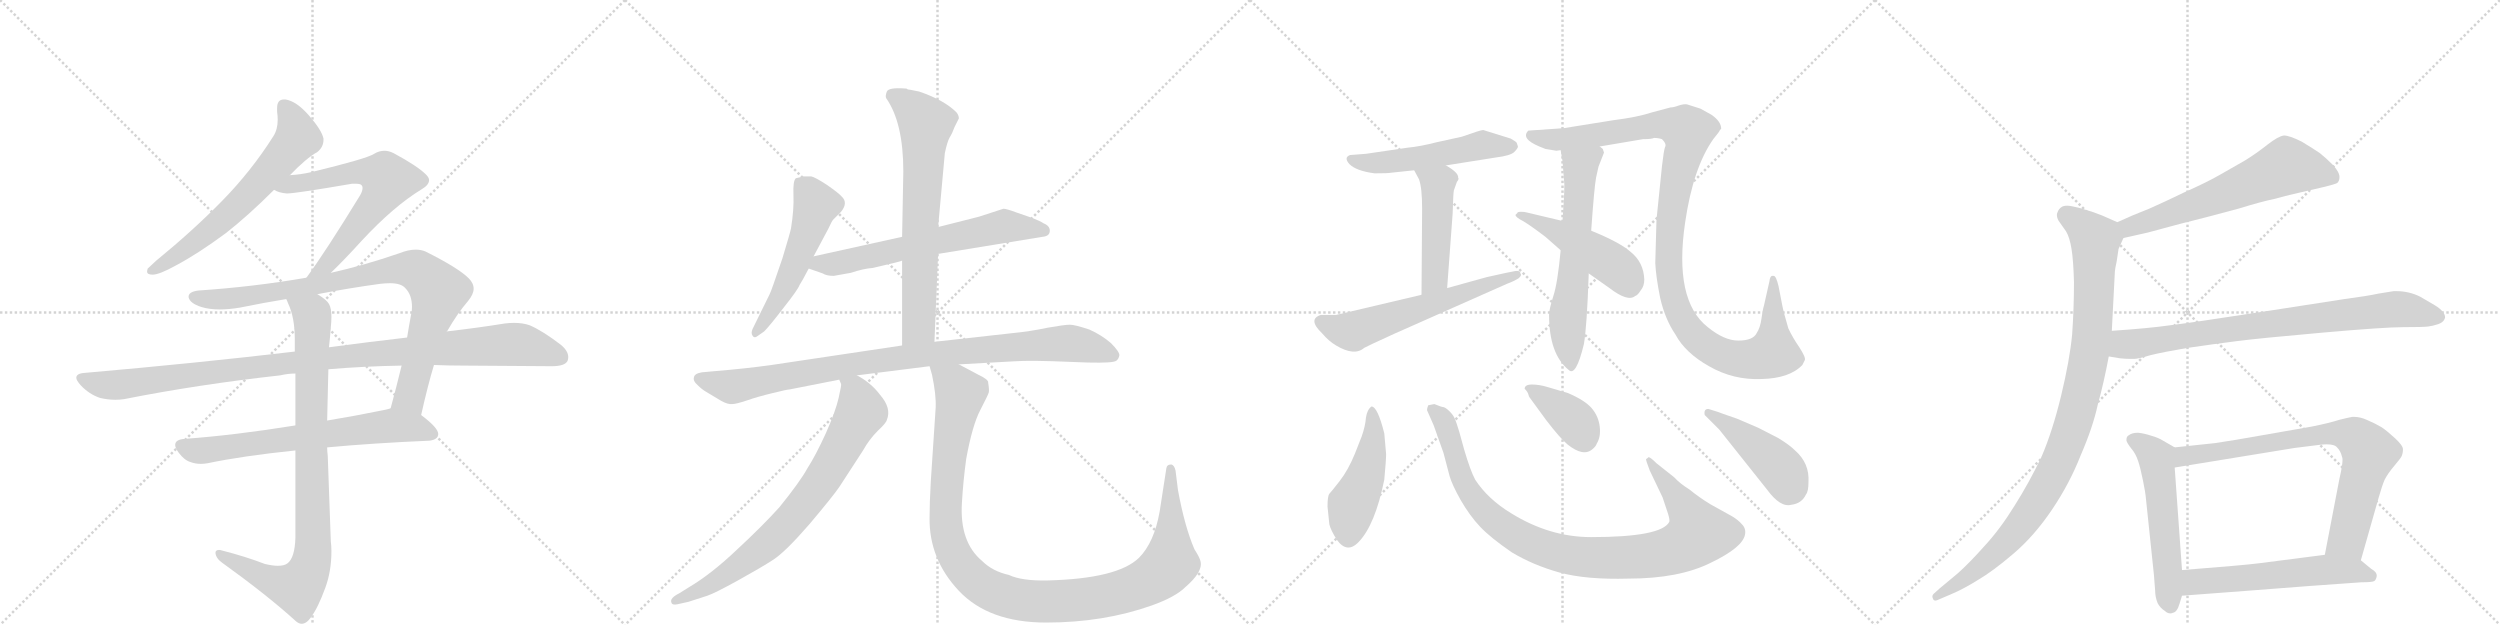 <svg version="1.1" viewBox="0 0 4096 1024" xmlns="http://www.w3.org/2000/svg">
  <g stroke="lightgray" stroke-dasharray="1,1" stroke-width="1" transform="scale(4, 4)">
    <line x1="0" y1="0" x2="256" y2="256"></line>
    <line x1="256" y1="0" x2="0" y2="256"></line>
    <line x1="128" y1="0" x2="128" y2="256"></line>
    <line x1="0" y1="128" x2="256" y2="128"></line>
    <line x1="256" y1="0" x2="512" y2="256"></line>
    <line x1="512" y1="0" x2="256" y2="256"></line>
    <line x1="384" y1="0" x2="384" y2="256"></line>
    <line x1="256" y1="128" x2="512" y2="128"></line>
    <line x1="512" y1="0" x2="768" y2="256"></line>
    <line x1="768" y1="0" x2="512" y2="256"></line>
    <line x1="640" y1="0" x2="640" y2="256"></line>
    <line x1="512" y1="128" x2="768" y2="128"></line>
    <line x1="768" y1="0" x2="1024" y2="256"></line>
    <line x1="1024" y1="0" x2="768" y2="256"></line>
    <line x1="896" y1="0" x2="896" y2="256"></line>
    <line x1="768" y1="128" x2="1024" y2="128"></line>
  </g>
<g transform="scale(1, -1) translate(0, -850)">
   <style type="text/css">
    @keyframes keyframes0 {
      from {
       stroke: black;
       stroke-dashoffset: 640;
       stroke-width: 128;
       }
       68% {
       animation-timing-function: step-end;
       stroke: black;
       stroke-dashoffset: 0;
       stroke-width: 128;
       }
       to {
       stroke: black;
       stroke-width: 1024;
       }
       }
       #make-me-a-hanzi-animation-0 {
         animation: keyframes0 0.771s both;
         animation-delay: 0s;
         animation-timing-function: linear;
       }
    @keyframes keyframes1 {
      from {
       stroke: black;
       stroke-dashoffset: 638;
       stroke-width: 128;
       }
       67% {
       animation-timing-function: step-end;
       stroke: black;
       stroke-dashoffset: 0;
       stroke-width: 128;
       }
       to {
       stroke: black;
       stroke-width: 1024;
       }
       }
       #make-me-a-hanzi-animation-1 {
         animation: keyframes1 0.769s both;
         animation-delay: 0.771s;
         animation-timing-function: linear;
       }
    @keyframes keyframes2 {
      from {
       stroke: black;
       stroke-dashoffset: 883;
       stroke-width: 128;
       }
       74% {
       animation-timing-function: step-end;
       stroke: black;
       stroke-dashoffset: 0;
       stroke-width: 128;
       }
       to {
       stroke: black;
       stroke-width: 1024;
       }
       }
       #make-me-a-hanzi-animation-2 {
         animation: keyframes2 0.969s both;
         animation-delay: 1.54s;
         animation-timing-function: linear;
       }
    @keyframes keyframes3 {
      from {
       stroke: black;
       stroke-dashoffset: 1048;
       stroke-width: 128;
       }
       77% {
       animation-timing-function: step-end;
       stroke: black;
       stroke-dashoffset: 0;
       stroke-width: 128;
       }
       to {
       stroke: black;
       stroke-width: 1024;
       }
       }
       #make-me-a-hanzi-animation-3 {
         animation: keyframes3 1.103s both;
         animation-delay: 2.509s;
         animation-timing-function: linear;
       }
    @keyframes keyframes4 {
      from {
       stroke: black;
       stroke-dashoffset: 671;
       stroke-width: 128;
       }
       69% {
       animation-timing-function: step-end;
       stroke: black;
       stroke-dashoffset: 0;
       stroke-width: 128;
       }
       to {
       stroke: black;
       stroke-width: 1024;
       }
       }
       #make-me-a-hanzi-animation-4 {
         animation: keyframes4 0.796s both;
         animation-delay: 3.611s;
         animation-timing-function: linear;
       }
    @keyframes keyframes5 {
      from {
       stroke: black;
       stroke-dashoffset: 890;
       stroke-width: 128;
       }
       74% {
       animation-timing-function: step-end;
       stroke: black;
       stroke-dashoffset: 0;
       stroke-width: 128;
       }
       to {
       stroke: black;
       stroke-width: 1024;
       }
       }
       #make-me-a-hanzi-animation-5 {
         animation: keyframes5 0.974s both;
         animation-delay: 4.408s;
         animation-timing-function: linear;
       }
    @keyframes keyframes6 {
      from {
       stroke: black;
       stroke-dashoffset: 531;
       stroke-width: 128;
       }
       63% {
       animation-timing-function: step-end;
       stroke: black;
       stroke-dashoffset: 0;
       stroke-width: 128;
       }
       to {
       stroke: black;
       stroke-width: 1024;
       }
       }
       #make-me-a-hanzi-animation-6 {
         animation: keyframes6 0.682s both;
         animation-delay: 5.382s;
         animation-timing-function: linear;
       }
    @keyframes keyframes7 {
      from {
       stroke: black;
       stroke-dashoffset: 641;
       stroke-width: 128;
       }
       68% {
       animation-timing-function: step-end;
       stroke: black;
       stroke-dashoffset: 0;
       stroke-width: 128;
       }
       to {
       stroke: black;
       stroke-width: 1024;
       }
       }
       #make-me-a-hanzi-animation-7 {
         animation: keyframes7 0.772s both;
         animation-delay: 6.064s;
         animation-timing-function: linear;
       }
    @keyframes keyframes8 {
      from {
       stroke: black;
       stroke-dashoffset: 693;
       stroke-width: 128;
       }
       69% {
       animation-timing-function: step-end;
       stroke: black;
       stroke-dashoffset: 0;
       stroke-width: 128;
       }
       to {
       stroke: black;
       stroke-width: 1024;
       }
       }
       #make-me-a-hanzi-animation-8 {
         animation: keyframes8 0.814s both;
         animation-delay: 6.836s;
         animation-timing-function: linear;
       }
    @keyframes keyframes9 {
      from {
       stroke: black;
       stroke-dashoffset: 940;
       stroke-width: 128;
       }
       75% {
       animation-timing-function: step-end;
       stroke: black;
       stroke-dashoffset: 0;
       stroke-width: 128;
       }
       to {
       stroke: black;
       stroke-width: 1024;
       }
       }
       #make-me-a-hanzi-animation-9 {
         animation: keyframes9 1.015s both;
         animation-delay: 7.65s;
         animation-timing-function: linear;
       }
    @keyframes keyframes10 {
      from {
       stroke: black;
       stroke-dashoffset: 762;
       stroke-width: 128;
       }
       71% {
       animation-timing-function: step-end;
       stroke: black;
       stroke-dashoffset: 0;
       stroke-width: 128;
       }
       to {
       stroke: black;
       stroke-width: 1024;
       }
       }
       #make-me-a-hanzi-animation-10 {
         animation: keyframes10 0.87s both;
         animation-delay: 8.665s;
         animation-timing-function: linear;
       }
    @keyframes keyframes11 {
      from {
       stroke: black;
       stroke-dashoffset: 1132;
       stroke-width: 128;
       }
       79% {
       animation-timing-function: step-end;
       stroke: black;
       stroke-dashoffset: 0;
       stroke-width: 128;
       }
       to {
       stroke: black;
       stroke-width: 1024;
       }
       }
       #make-me-a-hanzi-animation-11 {
         animation: keyframes11 1.171s both;
         animation-delay: 9.535s;
         animation-timing-function: linear;
       }
    @keyframes keyframes12 {
      from {
       stroke: black;
       stroke-dashoffset: 517;
       stroke-width: 128;
       }
       63% {
       animation-timing-function: step-end;
       stroke: black;
       stroke-dashoffset: 0;
       stroke-width: 128;
       }
       to {
       stroke: black;
       stroke-width: 1024;
       }
       }
       #make-me-a-hanzi-animation-12 {
         animation: keyframes12 0.671s both;
         animation-delay: 10.706s;
         animation-timing-function: linear;
       }
    @keyframes keyframes13 {
      from {
       stroke: black;
       stroke-dashoffset: 473;
       stroke-width: 128;
       }
       61% {
       animation-timing-function: step-end;
       stroke: black;
       stroke-dashoffset: 0;
       stroke-width: 128;
       }
       to {
       stroke: black;
       stroke-width: 1024;
       }
       }
       #make-me-a-hanzi-animation-13 {
         animation: keyframes13 0.635s both;
         animation-delay: 11.377s;
         animation-timing-function: linear;
       }
    @keyframes keyframes14 {
      from {
       stroke: black;
       stroke-dashoffset: 590;
       stroke-width: 128;
       }
       66% {
       animation-timing-function: step-end;
       stroke: black;
       stroke-dashoffset: 0;
       stroke-width: 128;
       }
       to {
       stroke: black;
       stroke-width: 1024;
       }
       }
       #make-me-a-hanzi-animation-14 {
         animation: keyframes14 0.73s both;
         animation-delay: 12.012s;
         animation-timing-function: linear;
       }
    @keyframes keyframes15 {
      from {
       stroke: black;
       stroke-dashoffset: 621;
       stroke-width: 128;
       }
       67% {
       animation-timing-function: step-end;
       stroke: black;
       stroke-dashoffset: 0;
       stroke-width: 128;
       }
       to {
       stroke: black;
       stroke-width: 1024;
       }
       }
       #make-me-a-hanzi-animation-15 {
         animation: keyframes15 0.755s both;
         animation-delay: 12.742s;
         animation-timing-function: linear;
       }
    @keyframes keyframes16 {
      from {
       stroke: black;
       stroke-dashoffset: 1121;
       stroke-width: 128;
       }
       78% {
       animation-timing-function: step-end;
       stroke: black;
       stroke-dashoffset: 0;
       stroke-width: 128;
       }
       to {
       stroke: black;
       stroke-width: 1024;
       }
       }
       #make-me-a-hanzi-animation-16 {
         animation: keyframes16 1.162s both;
         animation-delay: 13.497s;
         animation-timing-function: linear;
       }
    @keyframes keyframes17 {
      from {
       stroke: black;
       stroke-dashoffset: 471;
       stroke-width: 128;
       }
       61% {
       animation-timing-function: step-end;
       stroke: black;
       stroke-dashoffset: 0;
       stroke-width: 128;
       }
       to {
       stroke: black;
       stroke-width: 1024;
       }
       }
       #make-me-a-hanzi-animation-17 {
         animation: keyframes17 0.633s both;
         animation-delay: 14.659s;
         animation-timing-function: linear;
       }
    @keyframes keyframes18 {
      from {
       stroke: black;
       stroke-dashoffset: 468;
       stroke-width: 128;
       }
       60% {
       animation-timing-function: step-end;
       stroke: black;
       stroke-dashoffset: 0;
       stroke-width: 128;
       }
       to {
       stroke: black;
       stroke-width: 1024;
       }
       }
       #make-me-a-hanzi-animation-18 {
         animation: keyframes18 0.631s both;
         animation-delay: 15.293s;
         animation-timing-function: linear;
       }
    @keyframes keyframes19 {
      from {
       stroke: black;
       stroke-dashoffset: 974;
       stroke-width: 128;
       }
       76% {
       animation-timing-function: step-end;
       stroke: black;
       stroke-dashoffset: 0;
       stroke-width: 128;
       }
       to {
       stroke: black;
       stroke-width: 1024;
       }
       }
       #make-me-a-hanzi-animation-19 {
         animation: keyframes19 1.043s both;
         animation-delay: 15.924s;
         animation-timing-function: linear;
       }
    @keyframes keyframes20 {
      from {
       stroke: black;
       stroke-dashoffset: 378;
       stroke-width: 128;
       }
       55% {
       animation-timing-function: step-end;
       stroke: black;
       stroke-dashoffset: 0;
       stroke-width: 128;
       }
       to {
       stroke: black;
       stroke-width: 1024;
       }
       }
       #make-me-a-hanzi-animation-20 {
         animation: keyframes20 0.558s both;
         animation-delay: 16.966s;
         animation-timing-function: linear;
       }
    @keyframes keyframes21 {
      from {
       stroke: black;
       stroke-dashoffset: 437;
       stroke-width: 128;
       }
       59% {
       animation-timing-function: step-end;
       stroke: black;
       stroke-dashoffset: 0;
       stroke-width: 128;
       }
       to {
       stroke: black;
       stroke-width: 1024;
       }
       }
       #make-me-a-hanzi-animation-21 {
         animation: keyframes21 0.606s both;
         animation-delay: 17.524s;
         animation-timing-function: linear;
       }
    @keyframes keyframes22 {
      from {
       stroke: black;
       stroke-dashoffset: 621;
       stroke-width: 128;
       }
       67% {
       animation-timing-function: step-end;
       stroke: black;
       stroke-dashoffset: 0;
       stroke-width: 128;
       }
       to {
       stroke: black;
       stroke-width: 1024;
       }
       }
       #make-me-a-hanzi-animation-22 {
         animation: keyframes22 0.755s both;
         animation-delay: 18.129s;
         animation-timing-function: linear;
       }
    @keyframes keyframes23 {
      from {
       stroke: black;
       stroke-dashoffset: 995;
       stroke-width: 128;
       }
       76% {
       animation-timing-function: step-end;
       stroke: black;
       stroke-dashoffset: 0;
       stroke-width: 128;
       }
       to {
       stroke: black;
       stroke-width: 1024;
       }
       }
       #make-me-a-hanzi-animation-23 {
         animation: keyframes23 1.06s both;
         animation-delay: 18.885s;
         animation-timing-function: linear;
       }
    @keyframes keyframes24 {
      from {
       stroke: black;
       stroke-dashoffset: 802;
       stroke-width: 128;
       }
       72% {
       animation-timing-function: step-end;
       stroke: black;
       stroke-dashoffset: 0;
       stroke-width: 128;
       }
       to {
       stroke: black;
       stroke-width: 1024;
       }
       }
       #make-me-a-hanzi-animation-24 {
         animation: keyframes24 0.903s both;
         animation-delay: 19.944s;
         animation-timing-function: linear;
       }
    @keyframes keyframes25 {
      from {
       stroke: black;
       stroke-dashoffset: 550;
       stroke-width: 128;
       }
       64% {
       animation-timing-function: step-end;
       stroke: black;
       stroke-dashoffset: 0;
       stroke-width: 128;
       }
       to {
       stroke: black;
       stroke-width: 1024;
       }
       }
       #make-me-a-hanzi-animation-25 {
         animation: keyframes25 0.698s both;
         animation-delay: 20.847s;
         animation-timing-function: linear;
       }
    @keyframes keyframes26 {
      from {
       stroke: black;
       stroke-dashoffset: 769;
       stroke-width: 128;
       }
       71% {
       animation-timing-function: step-end;
       stroke: black;
       stroke-dashoffset: 0;
       stroke-width: 128;
       }
       to {
       stroke: black;
       stroke-width: 1024;
       }
       }
       #make-me-a-hanzi-animation-26 {
         animation: keyframes26 0.876s both;
         animation-delay: 21.545s;
         animation-timing-function: linear;
       }
    @keyframes keyframes27 {
      from {
       stroke: black;
       stroke-dashoffset: 568;
       stroke-width: 128;
       }
       65% {
       animation-timing-function: step-end;
       stroke: black;
       stroke-dashoffset: 0;
       stroke-width: 128;
       }
       to {
       stroke: black;
       stroke-width: 1024;
       }
       }
       #make-me-a-hanzi-animation-27 {
         animation: keyframes27 0.712s both;
         animation-delay: 22.421s;
         animation-timing-function: linear;
       }
</style>
<path d="M 256 423 Q 245 413 242 410 Q 241 407 241 405 Q 241 400 250 400 Q 261 400 288 415 Q 324 434 370 468 Q 407 497 449 539 L 475 563 Q 502 591 520 601 Q 530 609 530 621 L 530 623 Q 527 637 506 661 Q 486 684 468 687 L 465 687 Q 454 687 454 673 L 454 667 Q 455 660 455 654 Q 455 638 448 627 Q 412 570 364 521 Q 316 472 256 423 Z" fill="lightgray"></path> 
<path d="M 449 539 Q 457 534 470 533 Q 484 533 577 549 L 582 549 Q 590 549 592 547 Q 594 545 594 542 Q 594 537 590 530 Q 533 437 502 395 C 484 371 521 382 542 403 Q 563 423 593 456 Q 645 512 691 540 Q 703 547 703 555 Q 703 559 698 564 Q 684 578 645 599 Q 637 603 630 603 Q 621 603 613 598 Q 601 590 510 568 Q 493 564 475 563 C 445 560 421 550 449 539 Z" fill="lightgray"></path> 
<path d="M 502 395 Q 415 380 325 374 Q 309 372 309 364 L 309 363 Q 311 353 330 347 Q 343 343 360 343 Q 375 343 393 346 Q 432 354 469 360 L 520 368 Q 572 378 623 385 Q 632 386 639 386 Q 657 386 664 378 Q 675 367 675 347 Q 675 342 674 337 Q 670 316 667 297 L 658 251 Q 649 214 640 181 C 632 152 683 141 690 170 Q 701 219 711 252 L 732 307 L 733 308 Q 749 336 767 357 Q 776 368 776 377 Q 776 386 768 394 Q 751 411 697 438 Q 690 441 681 441 Q 669 441 654 435 Q 596 415 542 403 L 502 395 Z" fill="lightgray"></path> 
<path d="M 483 274 Q 322 255 138 239 Q 125 238 125 231 Q 125 227 132 219 Q 146 204 164 198 Q 177 195 189 195 Q 196 195 203 196 Q 324 220 459 235 Q 472 238 484 238 L 538 245 Q 597 250 658 251 L 711 252 Q 736 251 760 251 Q 876 250 904 250 Q 926 250 930 259 Q 931 262 931 265 Q 931 275 919 285 Q 889 308 868 317 Q 857 321 842 321 Q 835 321 827 320 Q 784 313 732 307 L 667 297 Q 606 290 539 281 L 483 274 Z" fill="lightgray"></path> 
<path d="M 484 153 Q 385 137 303 131 Q 287 130 287 121 Q 287 116 293 108 Q 302 96 312 93 Q 320 90 329 90 Q 334 90 340 91 Q 397 103 484 112 L 536 117 Q 611 124 704 128 Q 718 130 718 139 Q 718 149 690 170 C 668 188 668 188 640 181 Q 634 179 628 178 Q 579 168 536 161 L 484 153 Z" fill="lightgray"></path> 
<path d="M 469 360 Q 471 356 472 353 Q 483 330 483 294 L 483 274 L 484 238 L 484 153 L 484 112 L 484 -31 Q 483 -64 471 -73 Q 466 -77 455 -77 Q 447 -77 434 -74 Q 403 -62 364 -52 Q 361 -51 359 -51 Q 353 -51 353 -56 Q 354 -65 364 -72 Q 439 -126 485 -168 Q 490 -172 494 -172 Q 502 -172 509 -162 Q 521 -146 533 -113 Q 543 -86 543 -53 Q 543 -45 542 -37 L 537 103 Q 536 111 536 117 L 536 161 L 538 245 L 539 281 Q 541 299 542 314 Q 543 323 543 331 Q 543 345 539 352 Q 535 359 520 368 C 496 386 458 388 469 360 Z" fill="lightgray"></path> 
<path d="M 1333 430 L 1357 475 Q 1363 488 1365 490 L 1378 503 Q 1390 518 1379 528 Q 1375 533 1355 547 Q 1335 560 1329 561 L 1317 561 L 1304 558 Q 1299 554 1300 531 Q 1301 507 1296 476 Q 1295 470 1282 427 Q 1263 371 1261 368 L 1233 311 Q 1230 304 1233 300 Q 1236 295 1242 300 L 1252 307 Q 1261 316 1284 346 Q 1307 375 1310 383 Q 1314 389 1325 410 L 1333 430 Z" fill="lightgray"></path> 
<path d="M 1644 508 L 1604 495 L 1537 478 L 1478 462 L 1333 430 C 1304 424 1297 420 1325 410 L 1348 402 Q 1354 398 1366 398 L 1394 403 Q 1415 410 1430 411 Q 1478 422 1478 423 L 1537 434 L 1708 462 Q 1720 463 1720 472 Q 1720 480 1710 484 Q 1704 488 1691 493 L 1665 502 Q 1649 508 1644 508 Z" fill="lightgray"></path> 
<path d="M 1537 478 L 1548 599 Q 1552 618 1556 625 Q 1560 631 1564 642 L 1571 656 Q 1571 661 1567 666 Q 1547 686 1506 700 L 1491 703 Q 1487 703 1485 705 L 1483 705 Q 1456 707 1453 700 Q 1450 692 1452 689 Q 1480 649 1480 569 L 1478 462 L 1478 423 L 1478 284 C 1478 254 1530 260 1531 290 L 1537 434 L 1537 478 Z" fill="lightgray"></path> 
<path d="M 1478 284 L 1264 252 Q 1221 246 1172 242 L 1150 240 Q 1138 238 1137 232 Q 1135 226 1143 219 Q 1150 212 1157 208 L 1182 193 Q 1193 187 1200 188 Q 1206 188 1224 194 Q 1241 200 1266 206 Q 1290 212 1294 212 L 1375 228 L 1404 235 L 1523 250 L 1571 253 L 1661 258 Q 1688 260 1756 257 L 1783 256 Q 1824 255 1829 259 Q 1833 262 1834 268 Q 1834 274 1820 288 Q 1805 301 1785 310 Q 1761 318 1753 318 Q 1744 318 1716 313 Q 1688 307 1657 304 L 1531 290 L 1478 284 Z" fill="lightgray"></path> 
<path d="M 1375 228 L 1378 221 Q 1379 220 1374 198 Q 1369 176 1353 140 Q 1336 103 1323 83 Q 1311 61 1277 19 Q 1250 -11 1208 -50 Q 1166 -90 1129 -112 L 1113 -122 Q 1097 -130 1100 -137 Q 1101 -142 1110 -140 L 1128 -136 L 1159 -126 Q 1171 -122 1209 -101 Q 1247 -80 1267 -67 Q 1287 -54 1326 -9 Q 1364 36 1375 52 L 1414 112 Q 1424 130 1438 144 Q 1452 157 1453 162 Q 1461 181 1442 203 Q 1427 223 1404 235 C 1378 251 1371 255 1375 228 Z" fill="lightgray"></path> 
<path d="M 1523 250 L 1527 236 Q 1534 203 1533 182 L 1525 61 Q 1523 25 1523 2 Q 1522 -66 1571 -118 Q 1620 -170 1714 -170 Q 1808 -170 1887 -142 Q 1926 -128 1942 -112 Q 1971 -87 1967 -70 Q 1966 -64 1957 -50 Q 1941 -13 1930 47 L 1926 79 Q 1924 88 1919 89 Q 1912 89 1911 83 L 1900 12 Q 1891 -39 1866 -64 Q 1831 -98 1717 -101 Q 1674 -102 1653 -92 Q 1626 -86 1609 -69 Q 1572 -38 1576 26 Q 1578 61 1583 98 Q 1593 153 1606 178 Q 1619 203 1620 207 Q 1621 211 1619 223 Q 1620 228 1603 236 L 1571 253 C 1545 267 1516 279 1523 250 Z" fill="lightgray"></path> 
<path d="M 2369 579 L 2451 592 Q 2475 595 2481 601 Q 2487 607 2487 610 L 2485 616 Q 2484 618 2475 623 L 2430 637 Q 2426 637 2395 626 L 2354 617 Q 2327 610 2306 608 L 2238 598 L 2212 596 Q 2201 592 2211 581 Q 2222 570 2252 566 Q 2275 566 2279 567 L 2317 571 L 2369 579 Z" fill="lightgray"></path> 
<path d="M 2317 571 L 2325 556 Q 2330 542 2330 508 L 2329 367 C 2329 337 2369 348 2371 378 L 2380 500 Q 2381 534 2382 538 L 2387 552 Q 2391 557 2389 559 Q 2390 567 2369 579 C 2343 595 2303 597 2317 571 Z" fill="lightgray"></path> 
<path d="M 2329 367 L 2189 334 L 2164 334 Q 2142 327 2166 304 Q 2177 291 2189 284 Q 2219 266 2235 280 Q 2238 282 2284 303 L 2469 385 Q 2480 389 2488 394 Q 2494 399 2491 402 Q 2491 407 2483 406 Q 2476 405 2436 396 L 2371 378 L 2329 367 Z" fill="lightgray"></path> 
<path d="M 2560 586 L 2563 548 Q 2563 527 2560 488 L 2557 440 Q 2552 386 2545 365 Q 2538 343 2538 334 Q 2538 270 2570 244 Q 2582 232 2595 286 Q 2600 314 2603 402 L 2607 472 Q 2612 543 2615 559 L 2619 577 L 2628 600 L 2626 606 L 2621 610 C 2604 635 2552 634 2557 604 L 2560 586 Z" fill="lightgray"></path> 
<path d="M 2621 610 L 2692 622 Q 2706 622 2710 624 Q 2717 624 2723 622 Q 2731 614 2728 609 Q 2726 604 2723 578 L 2714 490 L 2712 419 Q 2713 397 2720 362 Q 2728 327 2745 302 Q 2761 272 2800 250 Q 2840 227 2886 229 Q 2932 230 2953 252 L 2957 260 Q 2959 264 2948 281 Q 2937 297 2930 312 Q 2922 339 2920 350 L 2914 381 Q 2910 398 2906 398 L 2903 398 Q 2900 397 2899 389 L 2890 349 Q 2888 343 2886 328 Q 2884 313 2878 304 Q 2872 292 2848 292 Q 2825 292 2798 314 Q 2742 358 2761 486 Q 2774 575 2807 622 Q 2817 634 2818 637 L 2820 639 Q 2820 651 2804 662 L 2786 672 L 2764 679 Q 2759 680 2750 677 Q 2742 674 2737 674 L 2707 666 Q 2683 658 2643 653 L 2562 640 L 2504 636 Q 2491 623 2522 610 L 2532 606 L 2550 603 L 2557 604 L 2621 610 Z" fill="lightgray"></path> 
<path d="M 2560 488 L 2501 502 Q 2498 503 2492 503 Q 2486 503 2486 501 L 2483 498 Q 2483 494 2495 488 Q 2507 481 2532 462 L 2557 440 L 2603 402 L 2637 378 Q 2667 355 2679 365 Q 2683 366 2688 374 Q 2694 381 2694 392 Q 2693 420 2672 437 Q 2654 453 2607 472 L 2560 488 Z" fill="lightgray"></path> 
<path d="M 2271 106 L 2268 140 Q 2257 184 2247 184 Q 2240 179 2238 166 Q 2237 152 2231 135 L 2220 107 Q 2209 80 2195 62 Q 2181 44 2178 41 Q 2175 37 2175 20 L 2178 -9 Q 2180 -18 2190 -34 Q 2207 -58 2226 -38 Q 2253 -10 2268 64 Q 2271 96 2271 106 Z" fill="lightgray"></path> 
<path d="M 2697 98 Q 2696 97 2703 79 L 2724 35 L 2733 8 Q 2736 -2 2735 -5 Q 2722 -30 2607 -30 Q 2539 -30 2476 9 Q 2438 32 2417 64 Q 2409 79 2399 113 L 2391 142 Q 2386 159 2383 165 Q 2381 170 2375 176 Q 2369 182 2365 183 Q 2362 183 2350 188 L 2340 186 Q 2338 181 2338 178 L 2349 153 L 2365 108 L 2375 70 Q 2379 56 2393 31 Q 2408 5 2425 -13 Q 2442 -31 2477 -55 Q 2512 -76 2555 -88 Q 2599 -100 2668 -98 Q 2751 -98 2803 -72 Q 2855 -47 2859 -26 Q 2861 -16 2854 -9 Q 2848 -2 2838 4 L 2802 24 Q 2784 35 2768 48 Q 2752 58 2743 68 L 2714 91 Q 2704 101 2701 101 Q 2698 98 2697 98 Z" fill="lightgray"></path> 
<path d="M 2498 213 Q 2503 208 2504 204 Q 2505 200 2506 199 L 2533 162 Q 2556 132 2568 122 Q 2594 101 2609 114 Q 2615 119 2616 123 Q 2623 134 2621 151 Q 2619 168 2608 181 Q 2597 194 2569 206 L 2535 216 Q 2522 220 2510 220 Q 2498 220 2498 213 Z" fill="lightgray"></path> 
<path d="M 2846 164 L 2823 172 Q 2819 174 2799 180 Q 2791 180 2793 170 L 2817 146 L 2895 48 Q 2917 18 2935 23 Q 2952 25 2959 40 Q 2963 45 2963 60 Q 2965 91 2941 112 Q 2932 121 2914 132 L 2881 149 L 2846 164 Z" fill="lightgray"></path> 
<path d="M 3479 460 L 3519 469 L 3571 483 L 3622 496 Q 3629 498 3667 508 Q 3706 520 3726 524 Q 3747 530 3783 538 L 3809 544 Q 3825 548 3829 550 Q 3833 553 3833 560 Q 3833 568 3822 580 Q 3811 591 3801 599 Q 3791 606 3771 618 Q 3751 628 3742 628 Q 3733 627 3715 613 Q 3696 598 3678 587 L 3636 563 Q 3613 550 3579 535 Q 3546 519 3521 508 Q 3495 498 3469 486 C 3442 474 3450 453 3479 460 Z" fill="lightgray"></path> 
<path d="M 3469 486 L 3444 497 Q 3429 503 3418 506 Q 3406 510 3395 512 Q 3390 513 3387 513 Q 3381 513 3378 511 Q 3373 508 3371 502 Q 3370 500 3370 498 Q 3370 493 3373 488 L 3385 471 Q 3391 461 3394 442 Q 3397 424 3398 388 Q 3398 345 3395 302 Q 3391 260 3377 202 Q 3363 144 3345 102 Q 3325 60 3301 22 Q 3277 -17 3251 -45 Q 3227 -72 3208 -89 L 3178 -114 L 3168 -123 Q 3166 -125 3166 -127 Q 3166 -129 3167 -131 Q 3168 -134 3171 -134 Q 3173 -134 3177 -132 L 3198 -123 Q 3217 -115 3241 -100 Q 3265 -86 3299 -57 Q 3333 -28 3362 15 Q 3391 58 3409 104 Q 3429 150 3437 187 Q 3447 223 3455 266 L 3460 308 L 3465 405 Q 3465 408 3468 422 Q 3470 436 3471 442 Q 3473 447 3479 460 C 3486 478 3486 478 3469 486 Z" fill="lightgray"></path> 
<path d="M 3455 266 L 3473 263 Q 3482 262 3490 262 L 3497 262 Q 3503 262 3523 268 Q 3543 273 3584 280 Q 3625 286 3664 291 Q 3703 296 3805 305 Q 3907 314 3938 314 Q 3970 314 3978 315 Q 3986 316 3995 319 Q 4003 322 4005 327 Q 4006 329 4006 330 Q 4006 334 4003 338 Q 3999 344 3989 350 L 3965 364 Q 3947 373 3926 373 L 3922 373 Q 3915 372 3897 369 Q 3879 365 3841 360 L 3712 340 Q 3589 321 3555 317 Q 3520 312 3460 308 C 3430 306 3425 271 3455 266 Z" fill="lightgray"></path> 
<path d="M 3563 117 L 3544 128 Q 3536 133 3525 136 Q 3513 140 3503 141 Q 3493 141 3488 137 Q 3484 135 3484 130 L 3484 128 Q 3485 124 3492 115 Q 3499 107 3503 95 Q 3507 83 3511 63 Q 3515 44 3516 32 L 3529 -92 L 3531 -118 Q 3531 -128 3535 -138 Q 3539 -146 3547 -151 Q 3551 -155 3556 -155 Q 3558 -155 3560 -154 Q 3567 -153 3571 -139 L 3575 -126 L 3575 -84 L 3563 84 C 3561 114 3565 116 3563 117 Z" fill="lightgray"></path> 
<path d="M 3868 -68 L 3897 34 Q 3903 55 3907 64 Q 3912 74 3923 87 Q 3934 100 3935 103 Q 3937 108 3937 114 Q 3937 120 3924 132 Q 3911 144 3902 150 Q 3892 156 3878 162 Q 3867 167 3857 167 L 3854 167 Q 3848 166 3832 162 Q 3817 157 3787 151 L 3707 137 Q 3657 128 3629 124 L 3563 117 C 3533 114 3533 79 3563 84 L 3759 116 L 3799 121 Q 3806 122 3812 122 Q 3825 122 3829 117 Q 3835 111 3837 102 Q 3838 100 3838 97 Q 3838 87 3833 66 L 3809 -59 C 3803 -88 3860 -97 3868 -68 Z" fill="lightgray"></path> 
<path d="M 3575 -126 L 3681 -118 L 3785 -110 L 3869 -104 Q 3887 -104 3890 -102 Q 3893 -100 3894 -94 L 3894 -93 Q 3894 -87 3885 -82 L 3868 -68 C 3851 -54 3839 -55 3809 -59 L 3700 -73 Q 3677 -76 3575 -84 C 3545 -86 3545 -128 3575 -126 Z" fill="lightgray"></path> 
      <clipPath id="make-me-a-hanzi-clip-0">
      <path d="M 256 423 Q 245 413 242 410 Q 241 407 241 405 Q 241 400 250 400 Q 261 400 288 415 Q 324 434 370 468 Q 407 497 449 539 L 475 563 Q 502 591 520 601 Q 530 609 530 621 L 530 623 Q 527 637 506 661 Q 486 684 468 687 L 465 687 Q 454 687 454 673 L 454 667 Q 455 660 455 654 Q 455 638 448 627 Q 412 570 364 521 Q 316 472 256 423 Z" fill="lightgray"></path>
      </clipPath>
      <path clip-path="url(#make-me-a-hanzi-clip-0)" d="M 465 676 L 482 650 L 488 624 L 383 507 L 275 420 L 248 406 " fill="none" id="make-me-a-hanzi-animation-0" stroke-dasharray="512 1024" stroke-linecap="round"></path>

      <clipPath id="make-me-a-hanzi-clip-1">
      <path d="M 449 539 Q 457 534 470 533 Q 484 533 577 549 L 582 549 Q 590 549 592 547 Q 594 545 594 542 Q 594 537 590 530 Q 533 437 502 395 C 484 371 521 382 542 403 Q 563 423 593 456 Q 645 512 691 540 Q 703 547 703 555 Q 703 559 698 564 Q 684 578 645 599 Q 637 603 630 603 Q 621 603 613 598 Q 601 590 510 568 Q 493 564 475 563 C 445 560 421 550 449 539 Z" fill="lightgray"></path>
      </clipPath>
      <path clip-path="url(#make-me-a-hanzi-clip-1)" d="M 455 541 L 586 569 L 614 567 L 636 555 L 614 515 L 563 450 L 533 414 L 515 405 " fill="none" id="make-me-a-hanzi-animation-1" stroke-dasharray="510 1020" stroke-linecap="round"></path>

      <clipPath id="make-me-a-hanzi-clip-2">
      <path d="M 502 395 Q 415 380 325 374 Q 309 372 309 364 L 309 363 Q 311 353 330 347 Q 343 343 360 343 Q 375 343 393 346 Q 432 354 469 360 L 520 368 Q 572 378 623 385 Q 632 386 639 386 Q 657 386 664 378 Q 675 367 675 347 Q 675 342 674 337 Q 670 316 667 297 L 658 251 Q 649 214 640 181 C 632 152 683 141 690 170 Q 701 219 711 252 L 732 307 L 733 308 Q 749 336 767 357 Q 776 368 776 377 Q 776 386 768 394 Q 751 411 697 438 Q 690 441 681 441 Q 669 441 654 435 Q 596 415 542 403 L 502 395 Z" fill="lightgray"></path>
      </clipPath>
      <path clip-path="url(#make-me-a-hanzi-clip-2)" d="M 317 364 L 385 361 L 655 410 L 690 403 L 719 372 L 718 366 L 672 200 L 648 186 " fill="none" id="make-me-a-hanzi-animation-2" stroke-dasharray="755 1510" stroke-linecap="round"></path>

      <clipPath id="make-me-a-hanzi-clip-3">
      <path d="M 483 274 Q 322 255 138 239 Q 125 238 125 231 Q 125 227 132 219 Q 146 204 164 198 Q 177 195 189 195 Q 196 195 203 196 Q 324 220 459 235 Q 472 238 484 238 L 538 245 Q 597 250 658 251 L 711 252 Q 736 251 760 251 Q 876 250 904 250 Q 926 250 930 259 Q 931 262 931 265 Q 931 275 919 285 Q 889 308 868 317 Q 857 321 842 321 Q 835 321 827 320 Q 784 313 732 307 L 667 297 Q 606 290 539 281 L 483 274 Z" fill="lightgray"></path>
      </clipPath>
      <path clip-path="url(#make-me-a-hanzi-clip-3)" d="M 135 229 L 194 219 L 549 265 L 837 286 L 870 282 L 919 264 " fill="none" id="make-me-a-hanzi-animation-3" stroke-dasharray="920 1840" stroke-linecap="round"></path>

      <clipPath id="make-me-a-hanzi-clip-4">
      <path d="M 484 153 Q 385 137 303 131 Q 287 130 287 121 Q 287 116 293 108 Q 302 96 312 93 Q 320 90 329 90 Q 334 90 340 91 Q 397 103 484 112 L 536 117 Q 611 124 704 128 Q 718 130 718 139 Q 718 149 690 170 C 668 188 668 188 640 181 Q 634 179 628 178 Q 579 168 536 161 L 484 153 Z" fill="lightgray"></path>
      </clipPath>
      <path clip-path="url(#make-me-a-hanzi-clip-4)" d="M 299 119 L 333 112 L 641 153 L 686 149 L 708 139 " fill="none" id="make-me-a-hanzi-animation-4" stroke-dasharray="543 1086" stroke-linecap="round"></path>

      <clipPath id="make-me-a-hanzi-clip-5">
      <path d="M 469 360 Q 471 356 472 353 Q 483 330 483 294 L 483 274 L 484 238 L 484 153 L 484 112 L 484 -31 Q 483 -64 471 -73 Q 466 -77 455 -77 Q 447 -77 434 -74 Q 403 -62 364 -52 Q 361 -51 359 -51 Q 353 -51 353 -56 Q 354 -65 364 -72 Q 439 -126 485 -168 Q 490 -172 494 -172 Q 502 -172 509 -162 Q 521 -146 533 -113 Q 543 -86 543 -53 Q 543 -45 542 -37 L 537 103 Q 536 111 536 117 L 536 161 L 538 245 L 539 281 Q 541 299 542 314 Q 543 323 543 331 Q 543 345 539 352 Q 535 359 520 368 C 496 386 458 388 469 360 Z" fill="lightgray"></path>
      </clipPath>
      <path clip-path="url(#make-me-a-hanzi-clip-5)" d="M 476 359 L 512 328 L 510 -73 L 501 -95 L 485 -113 L 440 -100 L 360 -58 " fill="none" id="make-me-a-hanzi-animation-5" stroke-dasharray="762 1524" stroke-linecap="round"></path>

      <clipPath id="make-me-a-hanzi-clip-6">
      <path d="M 1333 430 L 1357 475 Q 1363 488 1365 490 L 1378 503 Q 1390 518 1379 528 Q 1375 533 1355 547 Q 1335 560 1329 561 L 1317 561 L 1304 558 Q 1299 554 1300 531 Q 1301 507 1296 476 Q 1295 470 1282 427 Q 1263 371 1261 368 L 1233 311 Q 1230 304 1233 300 Q 1236 295 1242 300 L 1252 307 Q 1261 316 1284 346 Q 1307 375 1310 383 Q 1314 389 1325 410 L 1333 430 Z" fill="lightgray"></path>
      </clipPath>
      <path clip-path="url(#make-me-a-hanzi-clip-6)" d="M 1313 549 L 1337 514 L 1328 483 L 1279 363 L 1238 306 " fill="none" id="make-me-a-hanzi-animation-6" stroke-dasharray="403 806" stroke-linecap="round"></path>

      <clipPath id="make-me-a-hanzi-clip-7">
      <path d="M 1644 508 L 1604 495 L 1537 478 L 1478 462 L 1333 430 C 1304 424 1297 420 1325 410 L 1348 402 Q 1354 398 1366 398 L 1394 403 Q 1415 410 1430 411 Q 1478 422 1478 423 L 1537 434 L 1708 462 Q 1720 463 1720 472 Q 1720 480 1710 484 Q 1704 488 1691 493 L 1665 502 Q 1649 508 1644 508 Z" fill="lightgray"></path>
      </clipPath>
      <path clip-path="url(#make-me-a-hanzi-clip-7)" d="M 1332 413 L 1436 431 L 1645 480 L 1709 473 " fill="none" id="make-me-a-hanzi-animation-7" stroke-dasharray="513 1026" stroke-linecap="round"></path>

      <clipPath id="make-me-a-hanzi-clip-8">
      <path d="M 1537 478 L 1548 599 Q 1552 618 1556 625 Q 1560 631 1564 642 L 1571 656 Q 1571 661 1567 666 Q 1547 686 1506 700 L 1491 703 Q 1487 703 1485 705 L 1483 705 Q 1456 707 1453 700 Q 1450 692 1452 689 Q 1480 649 1480 569 L 1478 462 L 1478 423 L 1478 284 C 1478 254 1530 260 1531 290 L 1537 434 L 1537 478 Z" fill="lightgray"></path>
      </clipPath>
      <path clip-path="url(#make-me-a-hanzi-clip-8)" d="M 1462 694 L 1493 674 L 1517 647 L 1505 314 L 1484 292 " fill="none" id="make-me-a-hanzi-animation-8" stroke-dasharray="565 1130" stroke-linecap="round"></path>

      <clipPath id="make-me-a-hanzi-clip-9">
      <path d="M 1478 284 L 1264 252 Q 1221 246 1172 242 L 1150 240 Q 1138 238 1137 232 Q 1135 226 1143 219 Q 1150 212 1157 208 L 1182 193 Q 1193 187 1200 188 Q 1206 188 1224 194 Q 1241 200 1266 206 Q 1290 212 1294 212 L 1375 228 L 1404 235 L 1523 250 L 1571 253 L 1661 258 Q 1688 260 1756 257 L 1783 256 Q 1824 255 1829 259 Q 1833 262 1834 268 Q 1834 274 1820 288 Q 1805 301 1785 310 Q 1761 318 1753 318 Q 1744 318 1716 313 Q 1688 307 1657 304 L 1531 290 L 1478 284 Z" fill="lightgray"></path>
      </clipPath>
      <path clip-path="url(#make-me-a-hanzi-clip-9)" d="M 1148 229 L 1209 217 L 1443 260 L 1714 286 L 1758 287 L 1823 268 " fill="none" id="make-me-a-hanzi-animation-9" stroke-dasharray="812 1624" stroke-linecap="round"></path>

      <clipPath id="make-me-a-hanzi-clip-10">
      <path d="M 1375 228 L 1378 221 Q 1379 220 1374 198 Q 1369 176 1353 140 Q 1336 103 1323 83 Q 1311 61 1277 19 Q 1250 -11 1208 -50 Q 1166 -90 1129 -112 L 1113 -122 Q 1097 -130 1100 -137 Q 1101 -142 1110 -140 L 1128 -136 L 1159 -126 Q 1171 -122 1209 -101 Q 1247 -80 1267 -67 Q 1287 -54 1326 -9 Q 1364 36 1375 52 L 1414 112 Q 1424 130 1438 144 Q 1452 157 1453 162 Q 1461 181 1442 203 Q 1427 223 1404 235 C 1378 251 1371 255 1375 228 Z" fill="lightgray"></path>
      </clipPath>
      <path clip-path="url(#make-me-a-hanzi-clip-10)" d="M 1383 227 L 1400 211 L 1411 175 L 1335 46 L 1249 -48 L 1177 -100 L 1106 -135 " fill="none" id="make-me-a-hanzi-animation-10" stroke-dasharray="634 1268" stroke-linecap="round"></path>

      <clipPath id="make-me-a-hanzi-clip-11">
      <path d="M 1523 250 L 1527 236 Q 1534 203 1533 182 L 1525 61 Q 1523 25 1523 2 Q 1522 -66 1571 -118 Q 1620 -170 1714 -170 Q 1808 -170 1887 -142 Q 1926 -128 1942 -112 Q 1971 -87 1967 -70 Q 1966 -64 1957 -50 Q 1941 -13 1930 47 L 1926 79 Q 1924 88 1919 89 Q 1912 89 1911 83 L 1900 12 Q 1891 -39 1866 -64 Q 1831 -98 1717 -101 Q 1674 -102 1653 -92 Q 1626 -86 1609 -69 Q 1572 -38 1576 26 Q 1578 61 1583 98 Q 1593 153 1606 178 Q 1619 203 1620 207 Q 1621 211 1619 223 Q 1620 228 1603 236 L 1571 253 C 1545 267 1516 279 1523 250 Z" fill="lightgray"></path>
      </clipPath>
      <path clip-path="url(#make-me-a-hanzi-clip-11)" d="M 1529 244 L 1555 227 L 1573 203 L 1552 64 L 1553 -29 L 1560 -52 L 1580 -83 L 1626 -119 L 1675 -133 L 1738 -135 L 1813 -126 L 1882 -103 L 1917 -73 L 1919 81 " fill="none" id="make-me-a-hanzi-animation-11" stroke-dasharray="1004 2008" stroke-linecap="round"></path>

      <clipPath id="make-me-a-hanzi-clip-12">
      <path d="M 2369 579 L 2451 592 Q 2475 595 2481 601 Q 2487 607 2487 610 L 2485 616 Q 2484 618 2475 623 L 2430 637 Q 2426 637 2395 626 L 2354 617 Q 2327 610 2306 608 L 2238 598 L 2212 596 Q 2201 592 2211 581 Q 2222 570 2252 566 Q 2275 566 2279 567 L 2317 571 L 2369 579 Z" fill="lightgray"></path>
      </clipPath>
      <path clip-path="url(#make-me-a-hanzi-clip-12)" d="M 2219 588 L 2261 583 L 2431 613 L 2477 610 " fill="none" id="make-me-a-hanzi-animation-12" stroke-dasharray="389 778" stroke-linecap="round"></path>

      <clipPath id="make-me-a-hanzi-clip-13">
      <path d="M 2317 571 L 2325 556 Q 2330 542 2330 508 L 2329 367 C 2329 337 2369 348 2371 378 L 2380 500 Q 2381 534 2382 538 L 2387 552 Q 2391 557 2389 559 Q 2390 567 2369 579 C 2343 595 2303 597 2317 571 Z" fill="lightgray"></path>
      </clipPath>
      <path clip-path="url(#make-me-a-hanzi-clip-13)" d="M 2324 570 L 2353 551 L 2356 527 L 2351 395 L 2334 375 " fill="none" id="make-me-a-hanzi-animation-13" stroke-dasharray="345 690" stroke-linecap="round"></path>

      <clipPath id="make-me-a-hanzi-clip-14">
      <path d="M 2329 367 L 2189 334 L 2164 334 Q 2142 327 2166 304 Q 2177 291 2189 284 Q 2219 266 2235 280 Q 2238 282 2284 303 L 2469 385 Q 2480 389 2488 394 Q 2494 399 2491 402 Q 2491 407 2483 406 Q 2476 405 2436 396 L 2371 378 L 2329 367 Z" fill="lightgray"></path>
      </clipPath>
      <path clip-path="url(#make-me-a-hanzi-clip-14)" d="M 2168 319 L 2216 307 L 2485 400 " fill="none" id="make-me-a-hanzi-animation-14" stroke-dasharray="462 924" stroke-linecap="round"></path>

      <clipPath id="make-me-a-hanzi-clip-15">
      <path d="M 2560 586 L 2563 548 Q 2563 527 2560 488 L 2557 440 Q 2552 386 2545 365 Q 2538 343 2538 334 Q 2538 270 2570 244 Q 2582 232 2595 286 Q 2600 314 2603 402 L 2607 472 Q 2612 543 2615 559 L 2619 577 L 2628 600 L 2626 606 L 2621 610 C 2604 635 2552 634 2557 604 L 2560 586 Z" fill="lightgray"></path>
      </clipPath>
      <path clip-path="url(#make-me-a-hanzi-clip-15)" d="M 2617 600 L 2590 578 L 2582 438 L 2568 325 L 2575 249 " fill="none" id="make-me-a-hanzi-animation-15" stroke-dasharray="493 986" stroke-linecap="round"></path>

      <clipPath id="make-me-a-hanzi-clip-16">
      <path d="M 2621 610 L 2692 622 Q 2706 622 2710 624 Q 2717 624 2723 622 Q 2731 614 2728 609 Q 2726 604 2723 578 L 2714 490 L 2712 419 Q 2713 397 2720 362 Q 2728 327 2745 302 Q 2761 272 2800 250 Q 2840 227 2886 229 Q 2932 230 2953 252 L 2957 260 Q 2959 264 2948 281 Q 2937 297 2930 312 Q 2922 339 2920 350 L 2914 381 Q 2910 398 2906 398 L 2903 398 Q 2900 397 2899 389 L 2890 349 Q 2888 343 2886 328 Q 2884 313 2878 304 Q 2872 292 2848 292 Q 2825 292 2798 314 Q 2742 358 2761 486 Q 2774 575 2807 622 Q 2817 634 2818 637 L 2820 639 Q 2820 651 2804 662 L 2786 672 L 2764 679 Q 2759 680 2750 677 Q 2742 674 2737 674 L 2707 666 Q 2683 658 2643 653 L 2562 640 L 2504 636 Q 2491 623 2522 610 L 2532 606 L 2550 603 L 2557 604 L 2621 610 Z" fill="lightgray"></path>
      </clipPath>
      <path clip-path="url(#make-me-a-hanzi-clip-16)" d="M 2512 628 L 2516 623 L 2575 623 L 2720 646 L 2751 642 L 2764 634 L 2738 495 L 2735 403 L 2751 338 L 2761 319 L 2794 284 L 2843 263 L 2880 263 L 2905 274 L 2905 393 " fill="none" id="make-me-a-hanzi-animation-16" stroke-dasharray="993 1986" stroke-linecap="round"></path>

      <clipPath id="make-me-a-hanzi-clip-17">
      <path d="M 2560 488 L 2501 502 Q 2498 503 2492 503 Q 2486 503 2486 501 L 2483 498 Q 2483 494 2495 488 Q 2507 481 2532 462 L 2557 440 L 2603 402 L 2637 378 Q 2667 355 2679 365 Q 2683 366 2688 374 Q 2694 381 2694 392 Q 2693 420 2672 437 Q 2654 453 2607 472 L 2560 488 Z" fill="lightgray"></path>
      </clipPath>
      <path clip-path="url(#make-me-a-hanzi-clip-17)" d="M 2490 494 L 2507 493 L 2631 424 L 2657 405 L 2668 384 " fill="none" id="make-me-a-hanzi-animation-17" stroke-dasharray="343 686" stroke-linecap="round"></path>

      <clipPath id="make-me-a-hanzi-clip-18">
      <path d="M 2271 106 L 2268 140 Q 2257 184 2247 184 Q 2240 179 2238 166 Q 2237 152 2231 135 L 2220 107 Q 2209 80 2195 62 Q 2181 44 2178 41 Q 2175 37 2175 20 L 2178 -9 Q 2180 -18 2190 -34 Q 2207 -58 2226 -38 Q 2253 -10 2268 64 Q 2271 96 2271 106 Z" fill="lightgray"></path>
      </clipPath>
      <path clip-path="url(#make-me-a-hanzi-clip-18)" d="M 2247 178 L 2252 146 L 2247 110 L 2234 60 L 2215 23 L 2210 -27 " fill="none" id="make-me-a-hanzi-animation-18" stroke-dasharray="340 680" stroke-linecap="round"></path>

      <clipPath id="make-me-a-hanzi-clip-19">
      <path d="M 2697 98 Q 2696 97 2703 79 L 2724 35 L 2733 8 Q 2736 -2 2735 -5 Q 2722 -30 2607 -30 Q 2539 -30 2476 9 Q 2438 32 2417 64 Q 2409 79 2399 113 L 2391 142 Q 2386 159 2383 165 Q 2381 170 2375 176 Q 2369 182 2365 183 Q 2362 183 2350 188 L 2340 186 Q 2338 181 2338 178 L 2349 153 L 2365 108 L 2375 70 Q 2379 56 2393 31 Q 2408 5 2425 -13 Q 2442 -31 2477 -55 Q 2512 -76 2555 -88 Q 2599 -100 2668 -98 Q 2751 -98 2803 -72 Q 2855 -47 2859 -26 Q 2861 -16 2854 -9 Q 2848 -2 2838 4 L 2802 24 Q 2784 35 2768 48 Q 2752 58 2743 68 L 2714 91 Q 2704 101 2701 101 Q 2698 98 2697 98 Z" fill="lightgray"></path>
      </clipPath>
      <path clip-path="url(#make-me-a-hanzi-clip-19)" d="M 2346 180 L 2365 161 L 2398 60 L 2438 7 L 2508 -40 L 2557 -57 L 2629 -64 L 2693 -62 L 2736 -53 L 2777 -31 L 2783 -24 L 2775 -5 L 2701 96 " fill="none" id="make-me-a-hanzi-animation-19" stroke-dasharray="846 1692" stroke-linecap="round"></path>

      <clipPath id="make-me-a-hanzi-clip-20">
      <path d="M 2498 213 Q 2503 208 2504 204 Q 2505 200 2506 199 L 2533 162 Q 2556 132 2568 122 Q 2594 101 2609 114 Q 2615 119 2616 123 Q 2623 134 2621 151 Q 2619 168 2608 181 Q 2597 194 2569 206 L 2535 216 Q 2522 220 2510 220 Q 2498 220 2498 213 Z" fill="lightgray"></path>
      </clipPath>
      <path clip-path="url(#make-me-a-hanzi-clip-20)" d="M 2507 212 L 2580 160 L 2595 131 " fill="none" id="make-me-a-hanzi-animation-20" stroke-dasharray="250 500" stroke-linecap="round"></path>

      <clipPath id="make-me-a-hanzi-clip-21">
      <path d="M 2846 164 L 2823 172 Q 2819 174 2799 180 Q 2791 180 2793 170 L 2817 146 L 2895 48 Q 2917 18 2935 23 Q 2952 25 2959 40 Q 2963 45 2963 60 Q 2965 91 2941 112 Q 2932 121 2914 132 L 2881 149 L 2846 164 Z" fill="lightgray"></path>
      </clipPath>
      <path clip-path="url(#make-me-a-hanzi-clip-21)" d="M 2802 171 L 2900 99 L 2925 72 L 2930 50 " fill="none" id="make-me-a-hanzi-animation-21" stroke-dasharray="309 618" stroke-linecap="round"></path>

      <clipPath id="make-me-a-hanzi-clip-22">
      <path d="M 3479 460 L 3519 469 L 3571 483 L 3622 496 Q 3629 498 3667 508 Q 3706 520 3726 524 Q 3747 530 3783 538 L 3809 544 Q 3825 548 3829 550 Q 3833 553 3833 560 Q 3833 568 3822 580 Q 3811 591 3801 599 Q 3791 606 3771 618 Q 3751 628 3742 628 Q 3733 627 3715 613 Q 3696 598 3678 587 L 3636 563 Q 3613 550 3579 535 Q 3546 519 3521 508 Q 3495 498 3469 486 C 3442 474 3450 453 3479 460 Z" fill="lightgray"></path>
      </clipPath>
      <path clip-path="url(#make-me-a-hanzi-clip-22)" d="M 3822 559 L 3746 578 L 3534 492 L 3489 478 L 3479 482 " fill="none" id="make-me-a-hanzi-animation-22" stroke-dasharray="493 986" stroke-linecap="round"></path>

      <clipPath id="make-me-a-hanzi-clip-23">
      <path d="M 3469 486 L 3444 497 Q 3429 503 3418 506 Q 3406 510 3395 512 Q 3390 513 3387 513 Q 3381 513 3378 511 Q 3373 508 3371 502 Q 3370 500 3370 498 Q 3370 493 3373 488 L 3385 471 Q 3391 461 3394 442 Q 3397 424 3398 388 Q 3398 345 3395 302 Q 3391 260 3377 202 Q 3363 144 3345 102 Q 3325 60 3301 22 Q 3277 -17 3251 -45 Q 3227 -72 3208 -89 L 3178 -114 L 3168 -123 Q 3166 -125 3166 -127 Q 3166 -129 3167 -131 Q 3168 -134 3171 -134 Q 3173 -134 3177 -132 L 3198 -123 Q 3217 -115 3241 -100 Q 3265 -86 3299 -57 Q 3333 -28 3362 15 Q 3391 58 3409 104 Q 3429 150 3437 187 Q 3447 223 3455 266 L 3460 308 L 3465 405 Q 3465 408 3468 422 Q 3470 436 3471 442 Q 3473 447 3479 460 C 3486 478 3486 478 3469 486 Z" fill="lightgray"></path>
      </clipPath>
      <path clip-path="url(#make-me-a-hanzi-clip-23)" d="M 3384 497 L 3433 457 L 3428 305 L 3415 225 L 3395 151 L 3357 60 L 3308 -14 L 3228 -92 L 3172 -128 " fill="none" id="make-me-a-hanzi-animation-23" stroke-dasharray="867 1734" stroke-linecap="round"></path>

      <clipPath id="make-me-a-hanzi-clip-24">
      <path d="M 3455 266 L 3473 263 Q 3482 262 3490 262 L 3497 262 Q 3503 262 3523 268 Q 3543 273 3584 280 Q 3625 286 3664 291 Q 3703 296 3805 305 Q 3907 314 3938 314 Q 3970 314 3978 315 Q 3986 316 3995 319 Q 4003 322 4005 327 Q 4006 329 4006 330 Q 4006 334 4003 338 Q 3999 344 3989 350 L 3965 364 Q 3947 373 3926 373 L 3922 373 Q 3915 372 3897 369 Q 3879 365 3841 360 L 3712 340 Q 3589 321 3555 317 Q 3520 312 3460 308 C 3430 306 3425 271 3455 266 Z" fill="lightgray"></path>
      </clipPath>
      <path clip-path="url(#make-me-a-hanzi-clip-24)" d="M 3461 272 L 3478 285 L 3897 341 L 3931 344 L 3997 331 " fill="none" id="make-me-a-hanzi-animation-24" stroke-dasharray="674 1348" stroke-linecap="round"></path>

      <clipPath id="make-me-a-hanzi-clip-25">
      <path d="M 3563 117 L 3544 128 Q 3536 133 3525 136 Q 3513 140 3503 141 Q 3493 141 3488 137 Q 3484 135 3484 130 L 3484 128 Q 3485 124 3492 115 Q 3499 107 3503 95 Q 3507 83 3511 63 Q 3515 44 3516 32 L 3529 -92 L 3531 -118 Q 3531 -128 3535 -138 Q 3539 -146 3547 -151 Q 3551 -155 3556 -155 Q 3558 -155 3560 -154 Q 3567 -153 3571 -139 L 3575 -126 L 3575 -84 L 3563 84 C 3561 114 3565 116 3563 117 Z" fill="lightgray"></path>
      </clipPath>
      <path clip-path="url(#make-me-a-hanzi-clip-25)" d="M 3494 129 L 3514 119 L 3533 99 L 3555 -144 " fill="none" id="make-me-a-hanzi-animation-25" stroke-dasharray="422 844" stroke-linecap="round"></path>

      <clipPath id="make-me-a-hanzi-clip-26">
      <path d="M 3868 -68 L 3897 34 Q 3903 55 3907 64 Q 3912 74 3923 87 Q 3934 100 3935 103 Q 3937 108 3937 114 Q 3937 120 3924 132 Q 3911 144 3902 150 Q 3892 156 3878 162 Q 3867 167 3857 167 L 3854 167 Q 3848 166 3832 162 Q 3817 157 3787 151 L 3707 137 Q 3657 128 3629 124 L 3563 117 C 3533 114 3533 79 3563 84 L 3759 116 L 3799 121 Q 3806 122 3812 122 Q 3825 122 3829 117 Q 3835 111 3837 102 Q 3838 100 3838 97 Q 3838 87 3833 66 L 3809 -59 C 3803 -88 3860 -97 3868 -68 Z" fill="lightgray"></path>
      </clipPath>
      <path clip-path="url(#make-me-a-hanzi-clip-26)" d="M 3570 90 L 3579 103 L 3729 127 L 3819 140 L 3856 135 L 3882 108 L 3846 -33 L 3818 -53 " fill="none" id="make-me-a-hanzi-animation-26" stroke-dasharray="641 1282" stroke-linecap="round"></path>

      <clipPath id="make-me-a-hanzi-clip-27">
      <path d="M 3575 -126 L 3681 -118 L 3785 -110 L 3869 -104 Q 3887 -104 3890 -102 Q 3893 -100 3894 -94 L 3894 -93 Q 3894 -87 3885 -82 L 3868 -68 C 3851 -54 3839 -55 3809 -59 L 3700 -73 Q 3677 -76 3575 -84 C 3545 -86 3545 -128 3575 -126 Z" fill="lightgray"></path>
      </clipPath>
      <path clip-path="url(#make-me-a-hanzi-clip-27)" d="M 3582 -119 L 3594 -105 L 3611 -102 L 3813 -83 L 3858 -85 L 3885 -94 " fill="none" id="make-me-a-hanzi-animation-27" stroke-dasharray="440 880" stroke-linecap="round"></path>

</g>
</svg>
